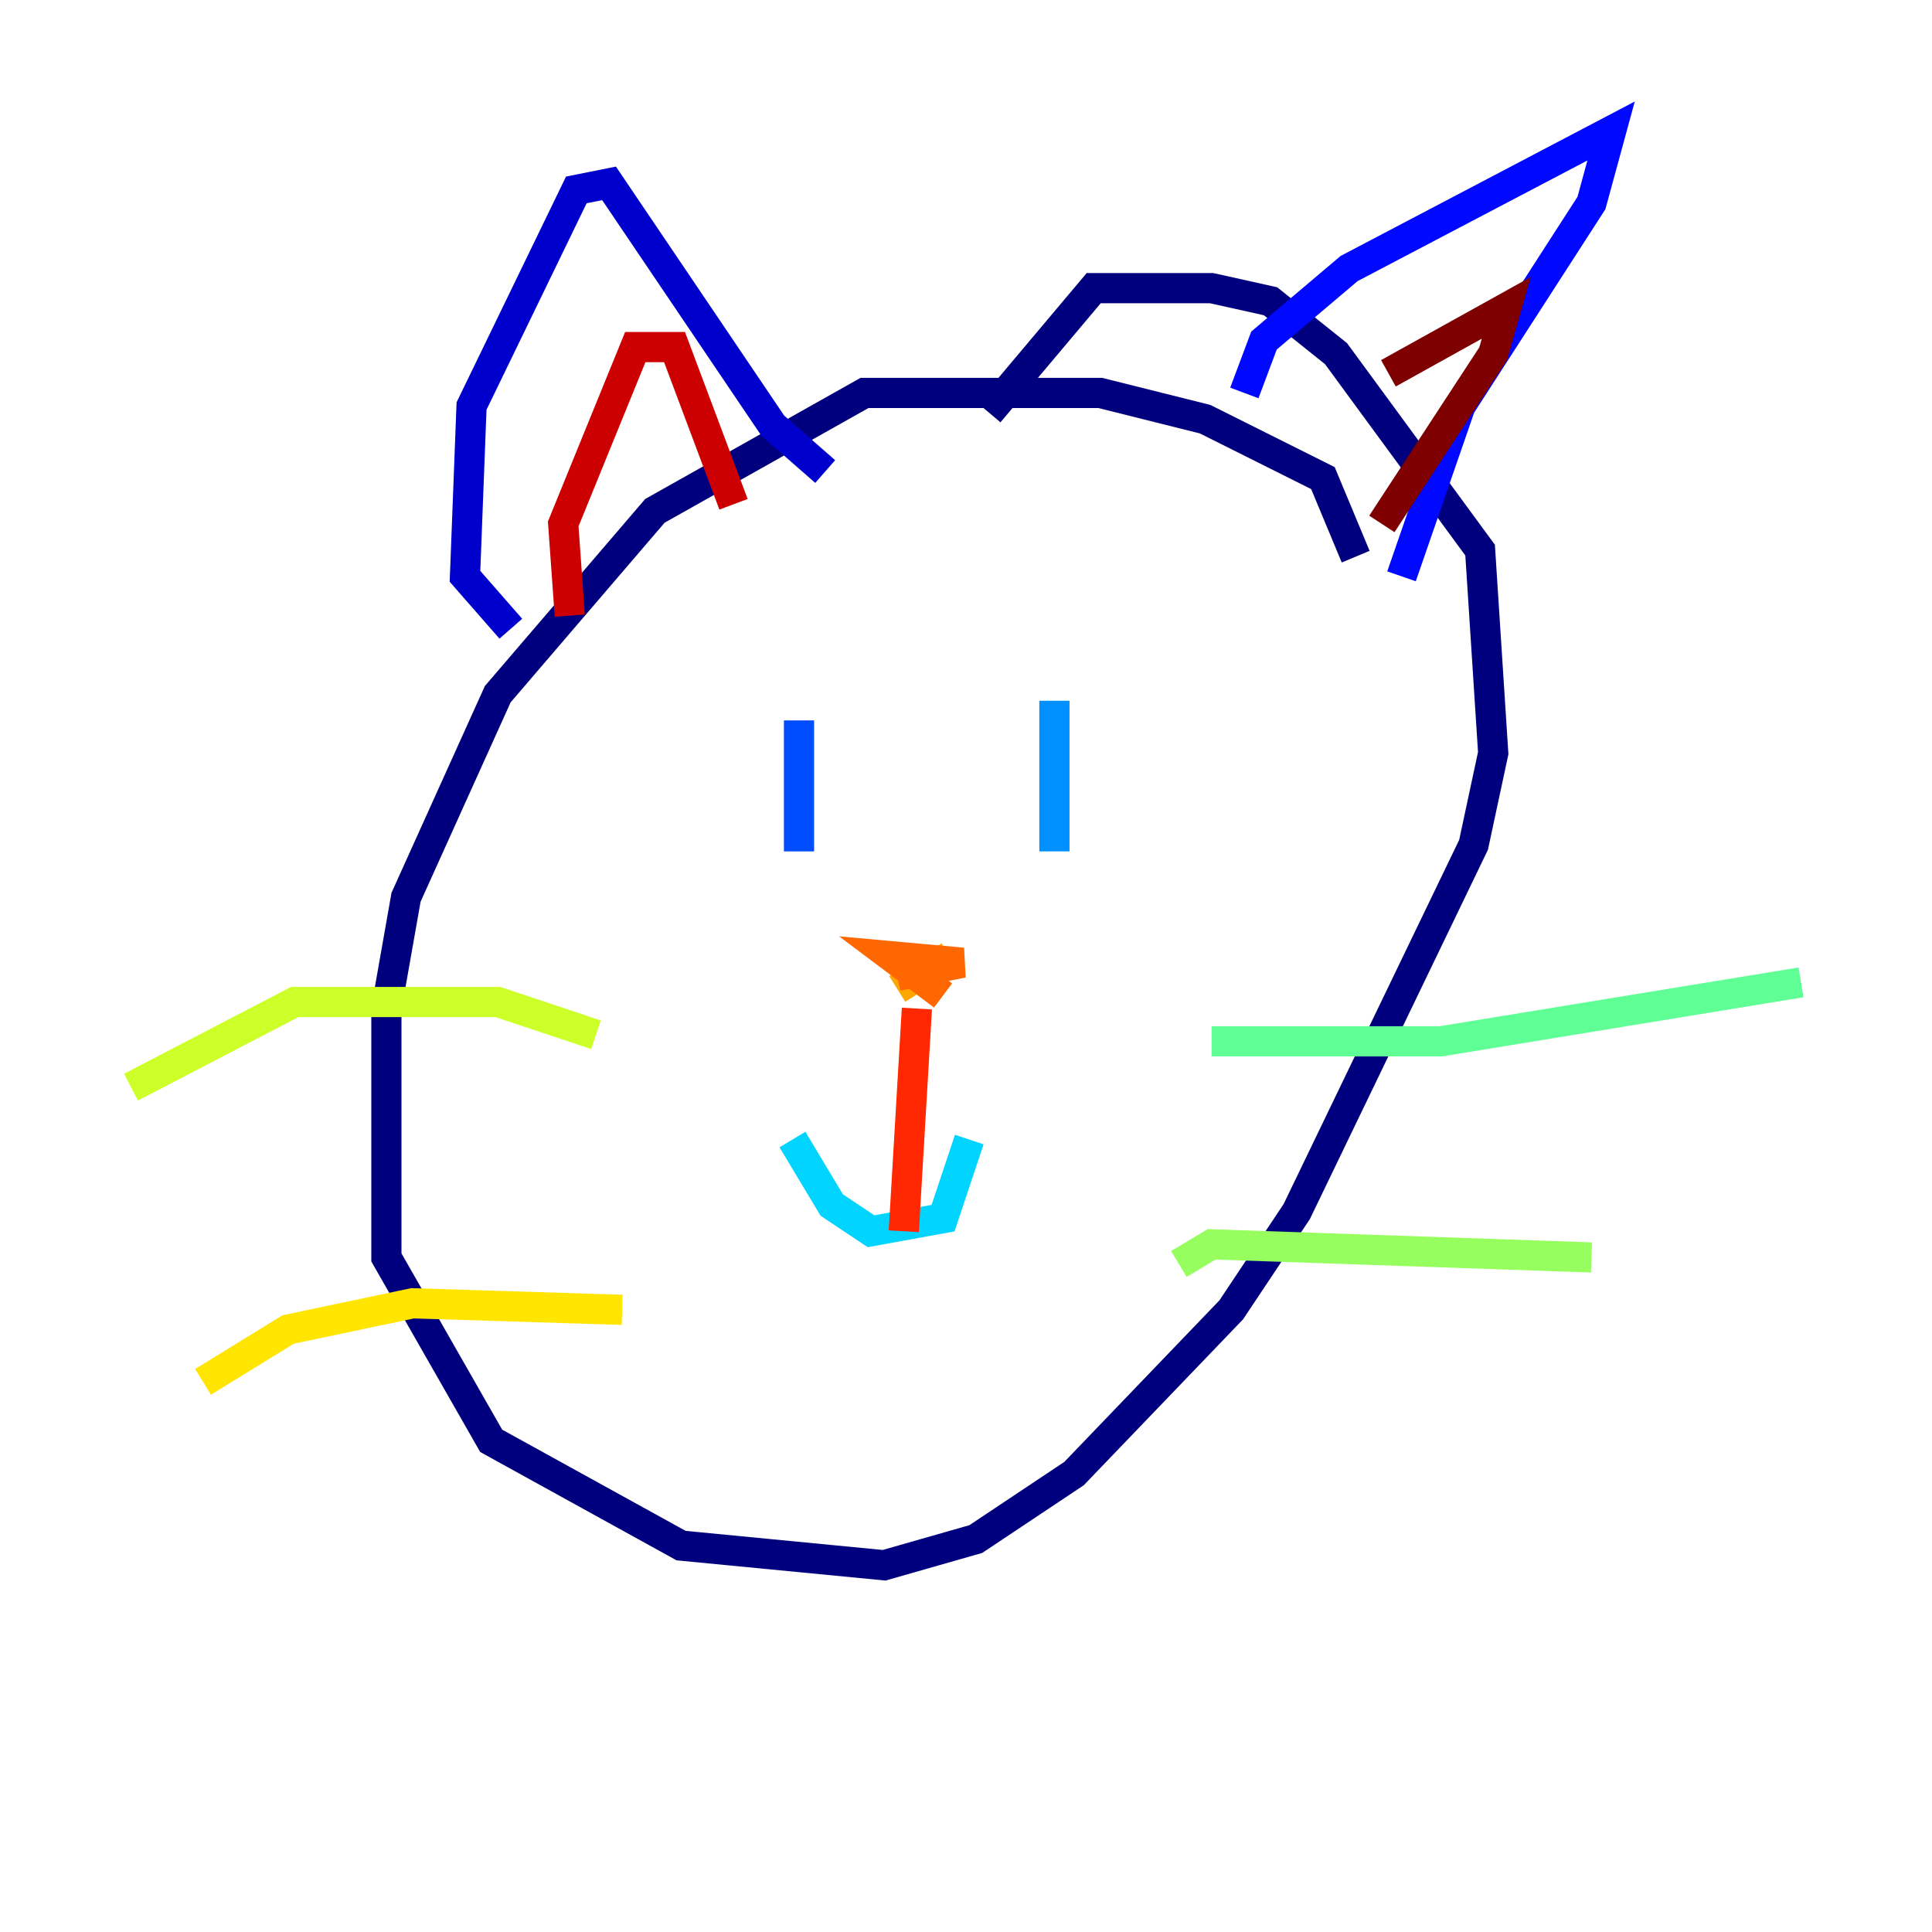 <?xml version="1.0" encoding="utf-8" ?>
<svg baseProfile="tiny" height="128" version="1.2" viewBox="0,0,128,128" width="128" xmlns="http://www.w3.org/2000/svg" xmlns:ev="http://www.w3.org/2001/xml-events" xmlns:xlink="http://www.w3.org/1999/xlink"><defs /><polyline fill="none" points="89.817,36.881 87.647,31.675 79.837,27.77 72.895,26.034 57.275,26.034 43.39,33.844 32.976,45.993 26.902,59.444 25.6,66.82 25.6,83.308 32.542,95.458 45.125,102.4 58.576,103.702 64.651,101.966 71.159,97.627 81.573,86.78 85.912,80.271 97.627,55.973 98.929,49.898 98.061,36.447 88.515,23.43 84.176,19.959 80.271,19.091 72.461,19.091 65.519,27.336" stroke="#00007f" stroke-width="2" /><polyline fill="none" points="33.844,41.654 30.807,38.183 31.241,26.902 38.183,12.583 40.352,12.149 51.2,28.203 54.671,31.241" stroke="#0000cc" stroke-width="2" /><polyline fill="none" points="82.441,26.034 83.742,22.563 89.383,17.79 106.739,8.678 105.437,13.451 96.759,26.902 92.854,38.183" stroke="#0008ff" stroke-width="2" /><polyline fill="none" points="52.936,47.729 52.936,56.407" stroke="#004cff" stroke-width="2" /><polyline fill="none" points="69.858,46.427 69.858,56.407" stroke="#0090ff" stroke-width="2" /><polyline fill="none" points="52.502,75.498 55.105,79.837 57.709,81.573 62.481,80.705 64.217,75.498" stroke="#00d4ff" stroke-width="2" /><polyline fill="none" points="57.709,68.99 57.709,68.99" stroke="#29ffcd" stroke-width="2" /><polyline fill="none" points="80.271,68.99 95.458,68.99 119.322,65.085" stroke="#5fff96" stroke-width="2" /><polyline fill="none" points="78.102,83.742 80.271,82.441 105.437,83.308" stroke="#96ff5f" stroke-width="2" /><polyline fill="none" points="39.485,68.556 32.976,66.386 19.525,66.386 8.678,72.027" stroke="#cdff29" stroke-width="2" /><polyline fill="none" points="41.22,86.78 27.336,86.346 19.091,88.081 13.451,91.552" stroke="#ffe500" stroke-width="2" /><polyline fill="none" points="62.915,63.349 59.444,65.519" stroke="#ffa600" stroke-width="2" /><polyline fill="none" points="59.444,64.651 63.783,63.783 59.01,63.349 62.481,65.953" stroke="#ff6700" stroke-width="2" /><polyline fill="none" points="60.746,66.82 59.878,81.573" stroke="#ff2800" stroke-width="2" /><polyline fill="none" points="37.749,40.786 37.315,34.712 42.088,22.997 44.691,22.997 48.597,33.41" stroke="#cc0000" stroke-width="2" /><polyline fill="none" points="91.986,24.732 99.797,20.393 98.929,23.43 91.552,34.712" stroke="#7f0000" stroke-width="2" /></svg>